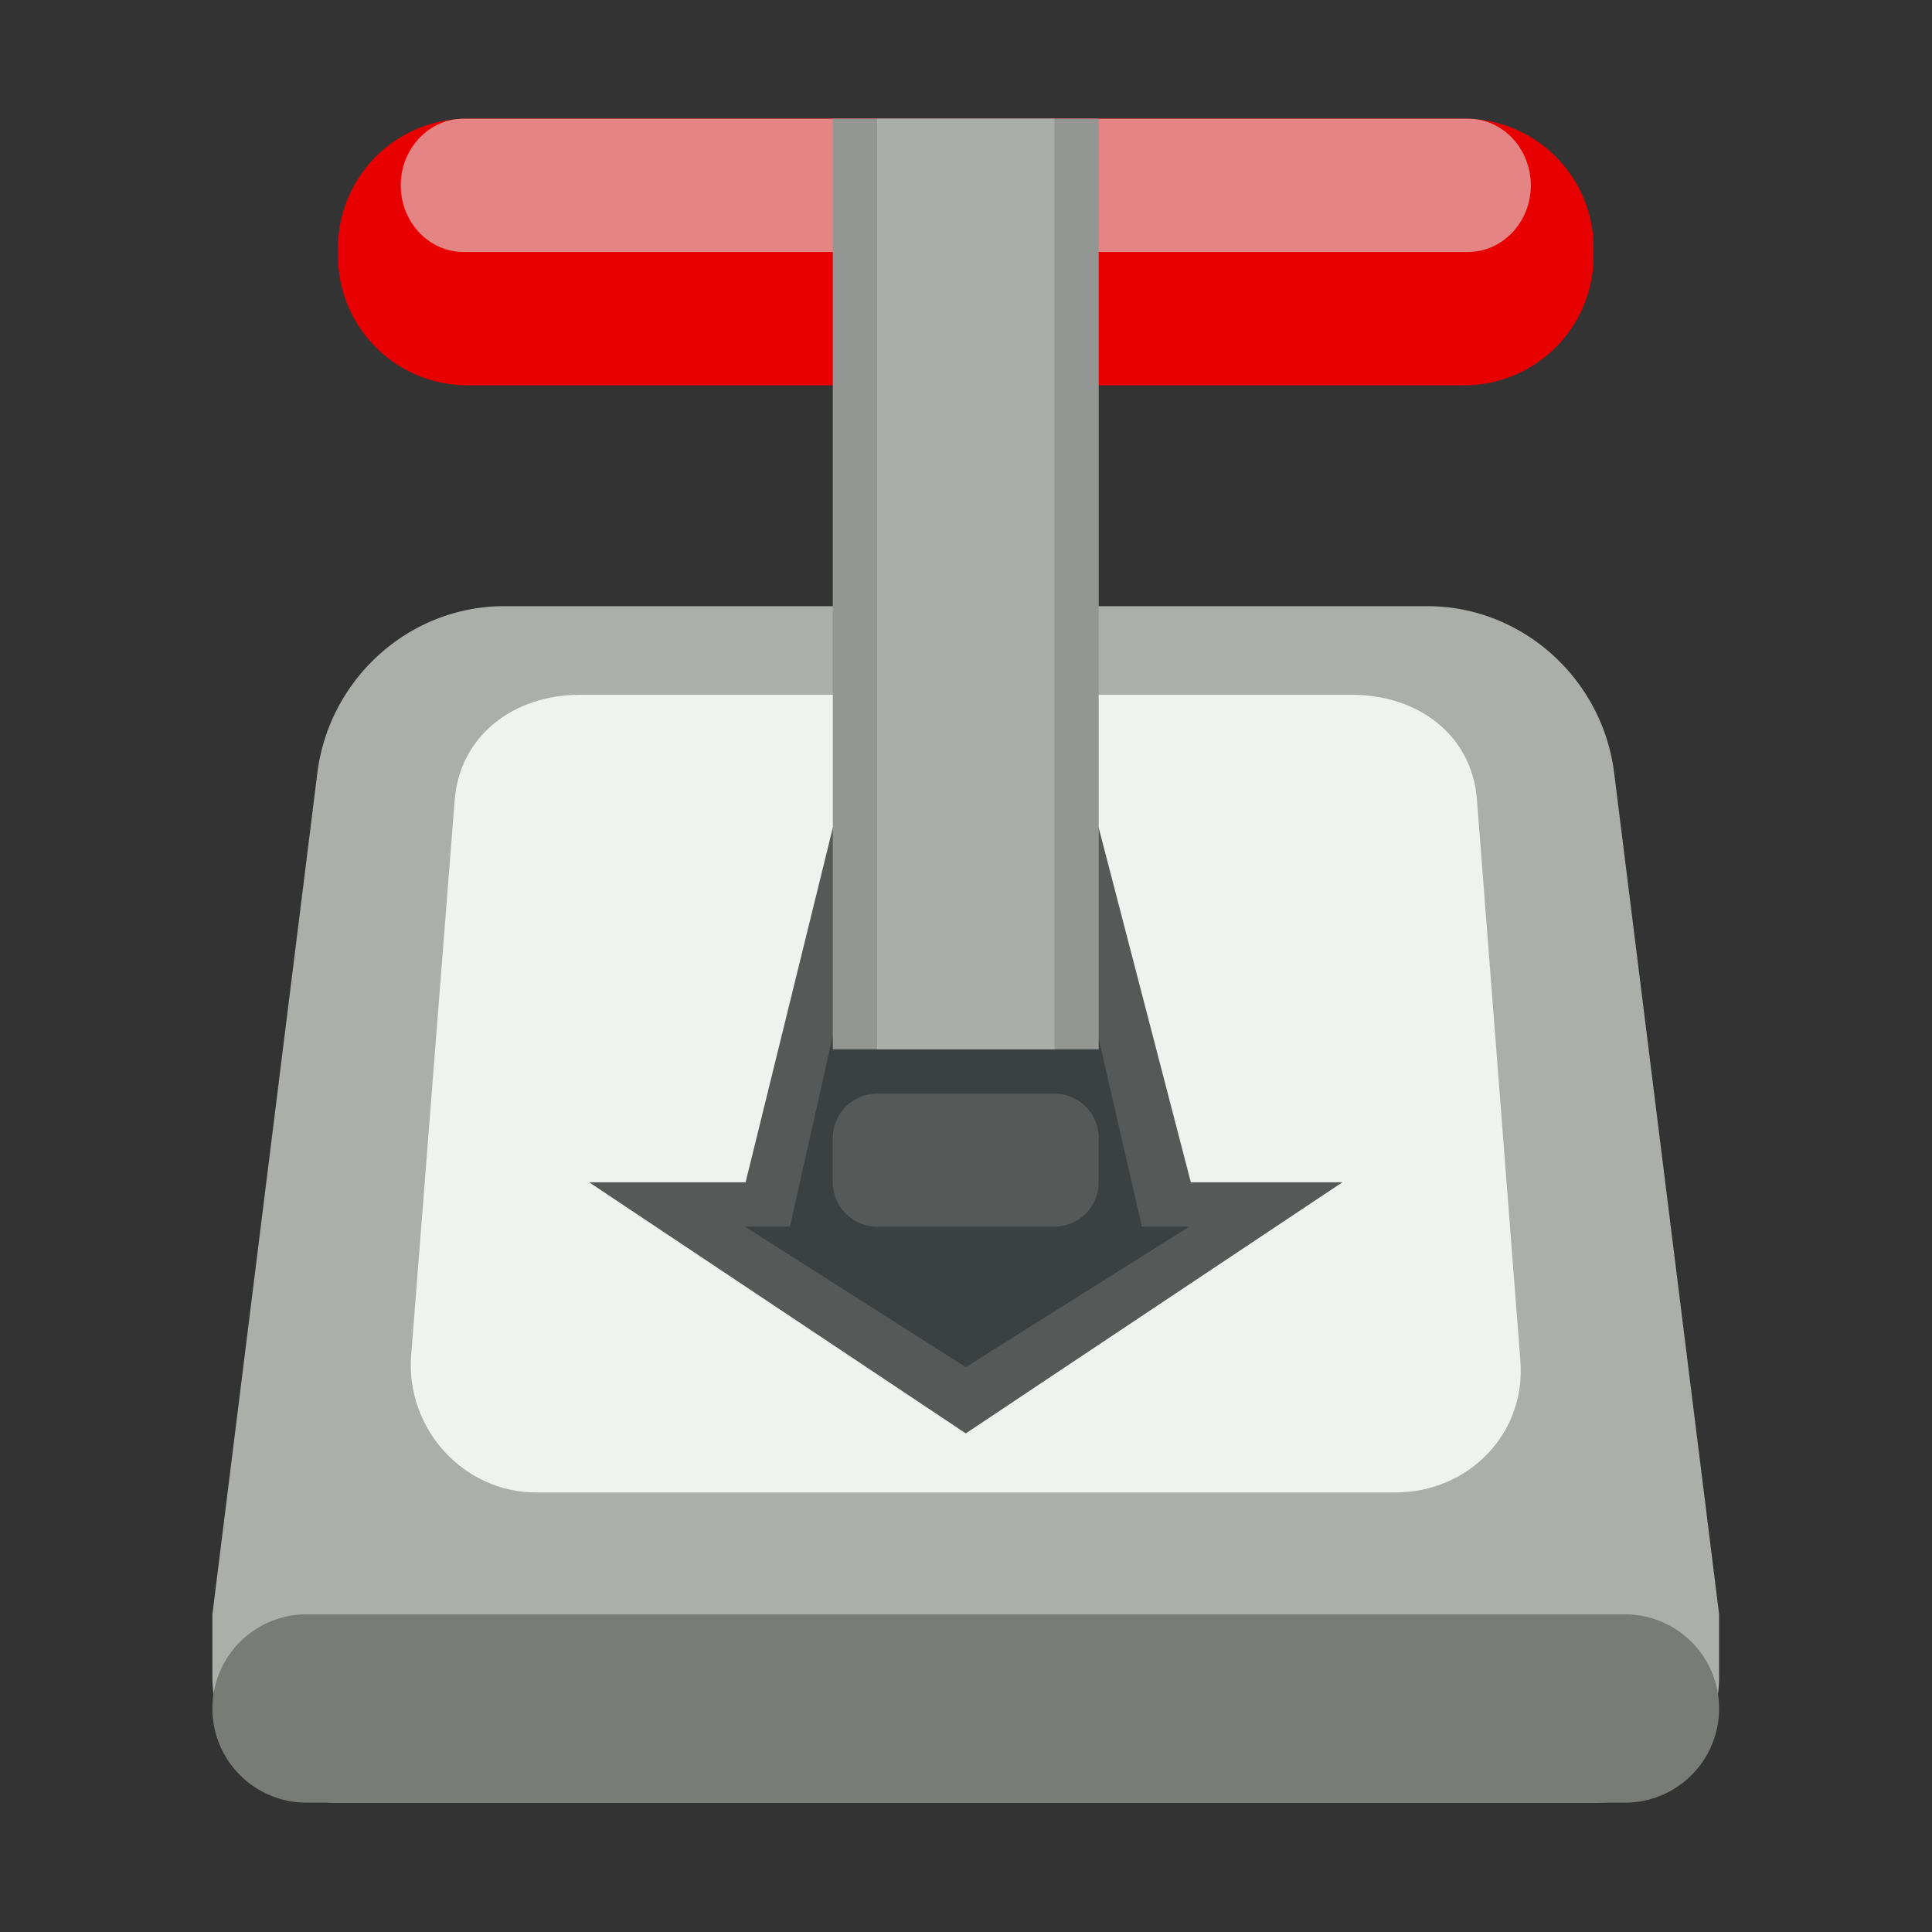 <?xml version="1.0" encoding="UTF-8"?>
<svg width="16" height="16" version="1.1" viewBox="0 0 16 16" xmlns="http://www.w3.org/2000/svg" xmlns:cc="http://creativecommons.org/ns#" xmlns:dc="http://purl.org/dc/elements/1.1/" xmlns:rdf="http://www.w3.org/1999/02/22-rdf-syntax-ns#">
 <rect x="0" y="0" width="16" height="16" fill="#333333" stroke="none"/>
 <title>deepin-manual</title>
 <g transform="matrix(.367 0 0 .367 -.81 -.852)" style="">
  <path d="m38.167 43h-28.334a2.834 2.834 0 0 1-2.833-2.833v-1.417l2.368-18.985c0.266-2.127 2.074-3.765 4.217-3.765h20.83c2.143 0 3.951 1.638 4.217 3.765l2.368 18.985v1.417a2.834 2.834 0 0 1-2.833 2.833z" fill="#acaeaa"/>
  <path d="m33.69 36h-19.38c-1.65 0-2.952-1.447-2.825-3.092l0.981-12.521c0.113-1.476 1.344-2.387 2.824-2.387h17.42c1.481 0 2.711 0.89 2.825 2.366l0.981 12.667c0.126 1.645-1.175 2.967-2.826 2.967z" fill="#f0f2ef"/>
  <path d="m38.875 43h-29.75a2.125 2.125 0 1 1 0-4.25h29.75a2.125 2.125 0 1 1 0 4.25z" fill="#787b76"/>
  <path d="m29.079 29-2.079-8h-6l-1.968 8h-3.532l8.5 5.667 8.5-5.667z" fill="#555958"/>
  <path d="m19.015 30h1.018l2.245-10h3.399l2.297 10h1.071l-5.045 3.172z" fill="#3b4040"/>
  <path d="m35.247 11.016h-22.494a2.92 2.92 0 0 1-2.919-2.919v-0.178a2.918 2.918 0 0 1 2.919-2.919h22.495a2.92 2.92 0 0 1 2.919 2.919v0.177a2.92 2.92 0 0 1-2.92 2.92z" fill="#e80000"/>
  <path d="m12.667 8.008c-0.781 0-1.417-0.675-1.417-1.504s0.636-1.504 1.417-1.504h22.667c0.781 0 1.417 0.675 1.417 1.504s-0.636 1.504-1.417 1.504z" fill="#e58484"/>
  <path d="m21 5h6v21h-6z" fill="#939692"/>
  <path d="m22 5h4v21h-4z" fill="#aaaea8"/>
  <path d="m26 30h-4a1 1 0 0 1-1-1v-1a1 1 0 0 1 1-1h4a1 1 0 0 1 1 1v1a1 1 0 0 1-1 1z" fill="#555958"/>
 </g>
</svg>
